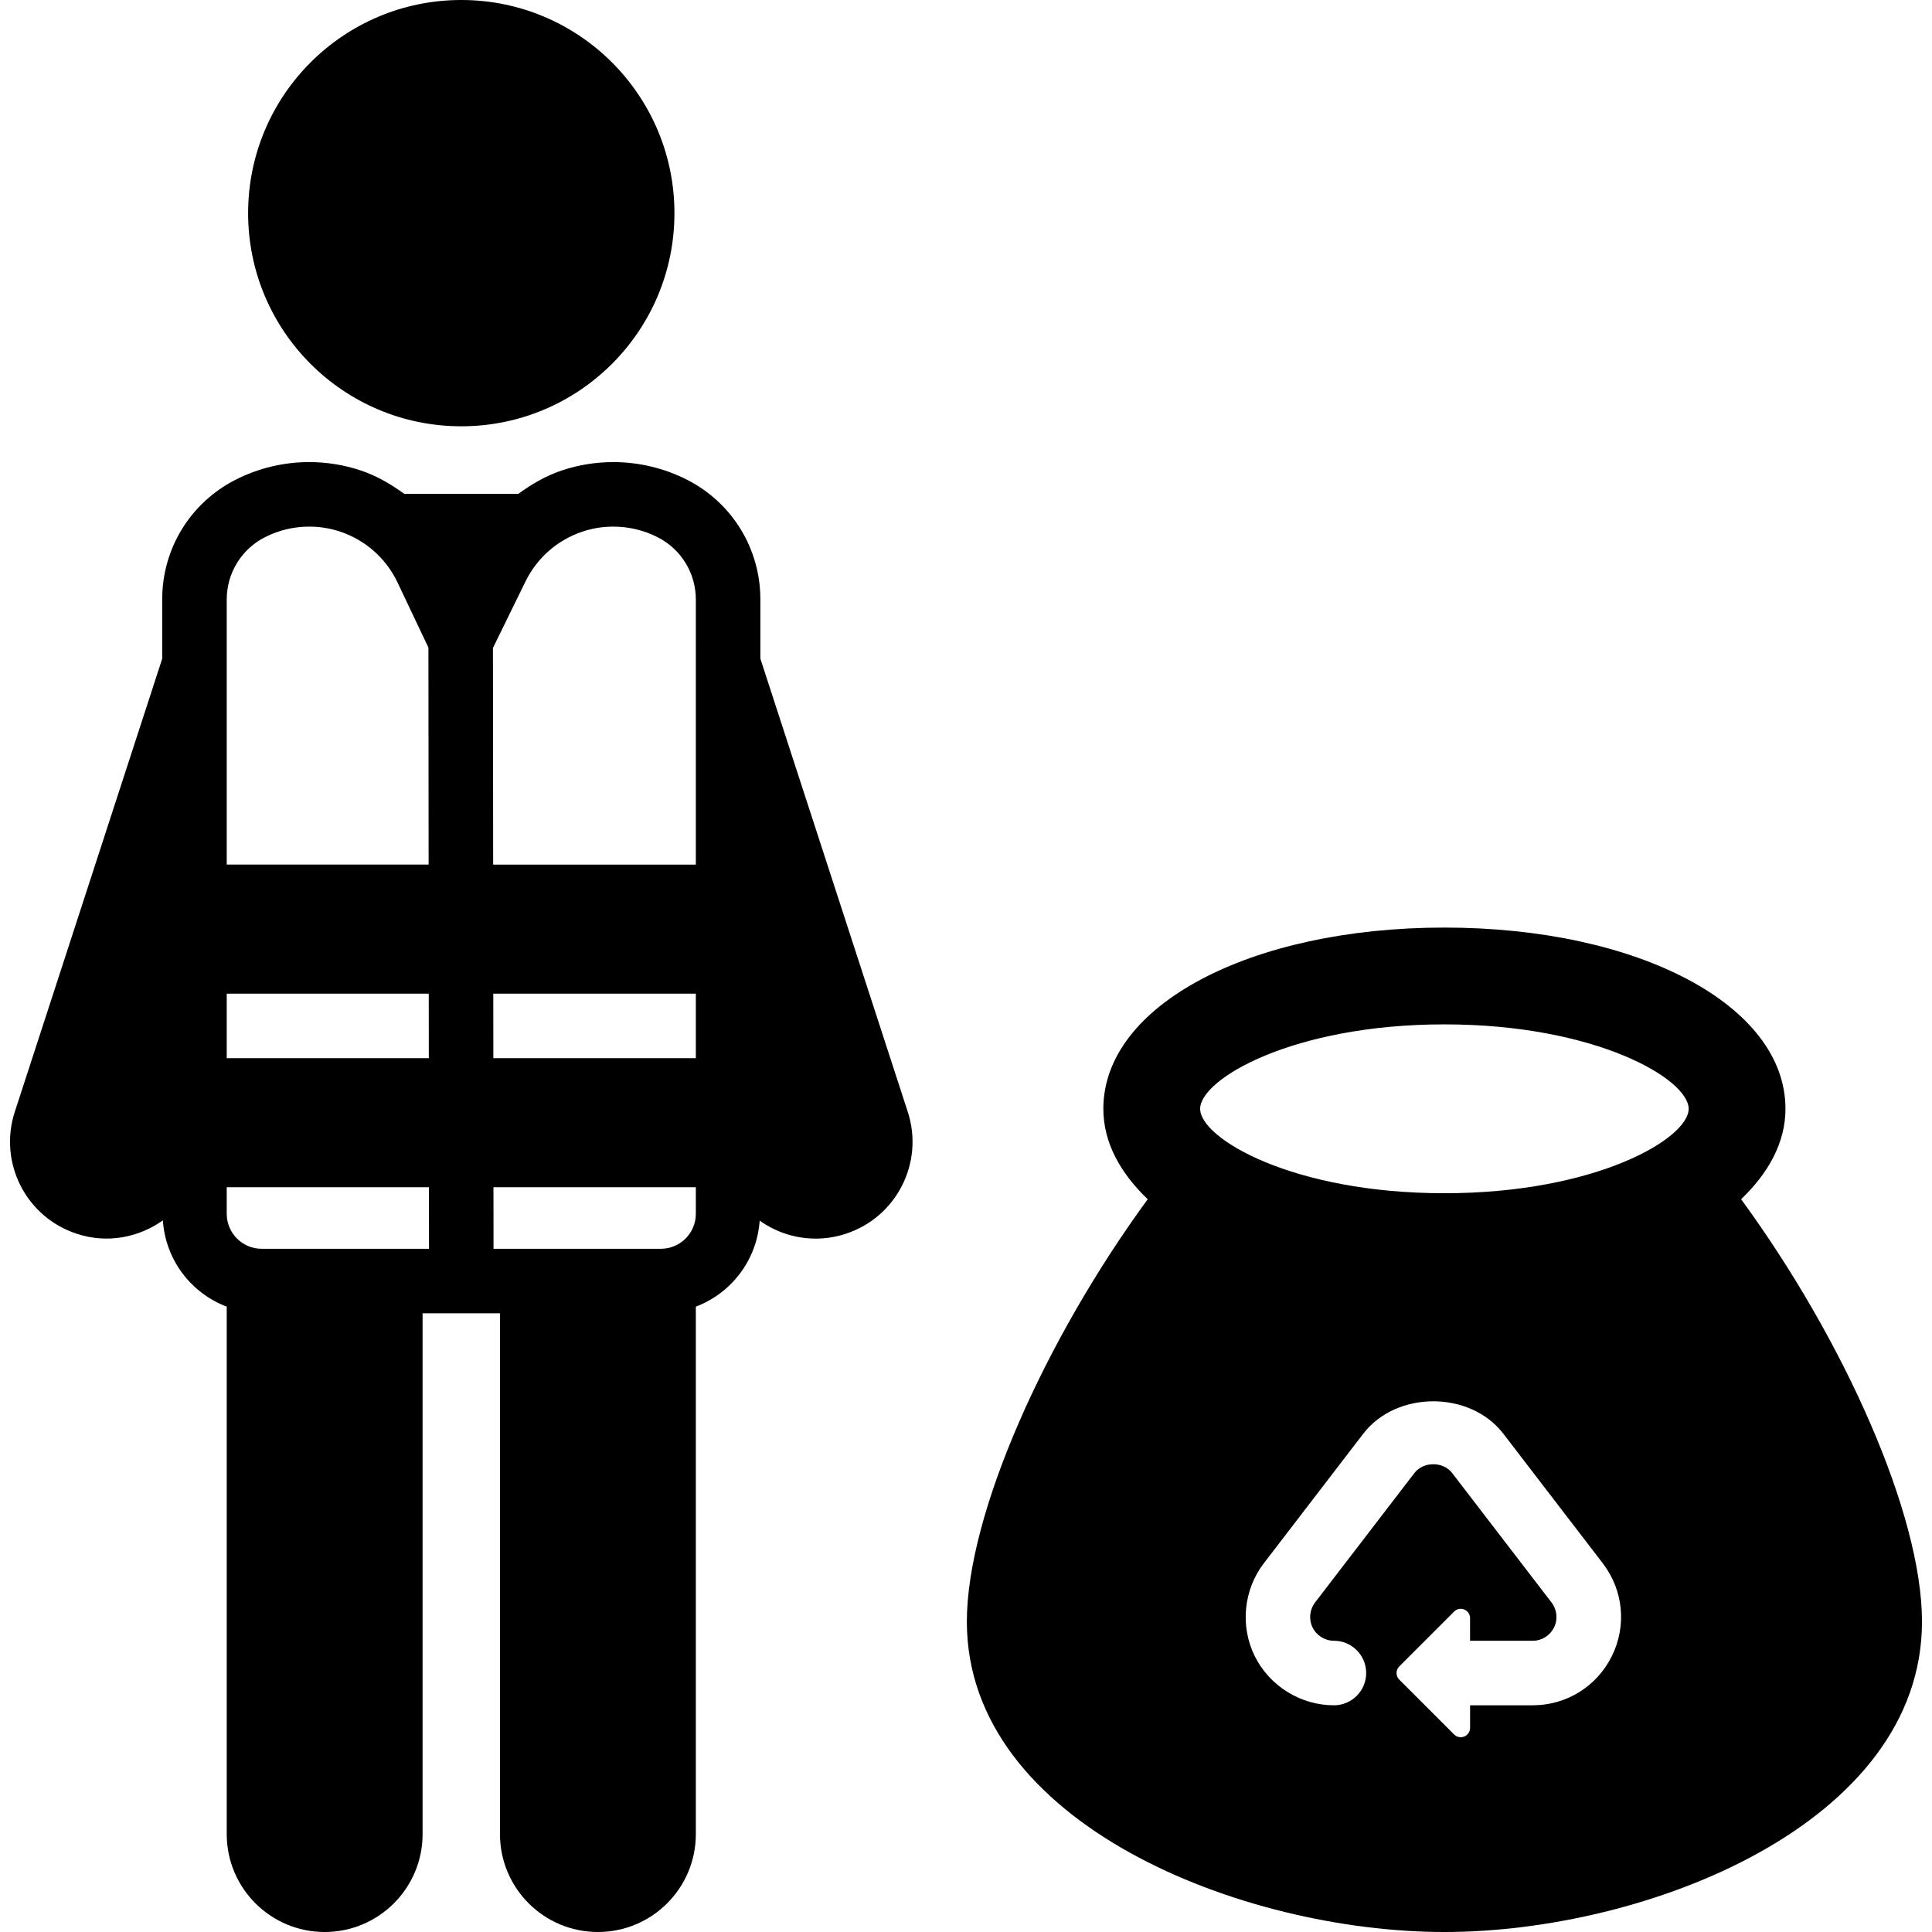 <?xml version="1.0" encoding="iso-8859-1"?>
<!-- Generator: Adobe Illustrator 18.0.0, SVG Export Plug-In . SVG Version: 6.00 Build 0)  -->
<!DOCTYPE svg PUBLIC "-//W3C//DTD SVG 1.1//EN" "http://www.w3.org/Graphics/SVG/1.1/DTD/svg11.dtd">
<svg version="1.1" id="Capa_1" xmlns="http://www.w3.org/2000/svg" xmlns:xlink="http://www.w3.org/1999/xlink" x="0px" y="0px"
	 viewBox="0 0 497.273 497.273" style="enable-background:new 0 0 497.273 497.273;" xml:space="preserve">
<g>
	<path d="M448.139,308.663c7.097-6.796,11.417-14.625,11.417-23.267c0-26.593-37.737-46.649-87.784-46.649
		c-50.048,0-87.784,20.057-87.784,46.649c0,8.645,4.321,16.475,11.421,23.272c-26.502,36.235-46.553,81.119-46.553,108.72
		c0,52.042,70.874,79.886,122.923,79.886c52.042,0,122.917-27.843,122.917-79.886C494.696,389.785,474.64,344.898,448.139,308.663z
		 M414.885,426.236c-3.868,7.826-11.678,12.684-20.389,12.684H378.38l0.002,5.806c0,0.973-0.585,1.857-1.485,2.231
		c-0.9,0.373-1.938,0.163-2.627-0.527l-14.112-14.112c-0.94-0.941-0.94-2.466,0-3.406l14.112-14.112
		c0.683-0.689,1.721-0.9,2.621-0.528c0.9,0.374,1.483,1.249,1.483,2.222l0.002,5.816h16.121c2.344,0,4.444-1.314,5.491-3.422
		c1.03-2.093,0.787-4.566-0.641-6.423l-25.579-33.325c-2.311-3.009-7.388-3.025-9.716,0l-25.58,33.325
		c-1.403,1.841-1.654,4.355-0.632,6.423c1.022,2.084,3.179,3.422,5.49,3.422c4.59,0,8.305,3.714,8.305,8.305
		c0,4.59-3.714,8.305-8.305,8.305c-8.588,0-16.593-4.98-20.389-12.684c-3.795-7.68-2.871-17.064,2.36-23.876l25.58-33.333
		c8.556-11.135,27.509-11.127,36.058-0.008l25.579,33.333C417.829,409.262,418.737,418.418,414.885,426.236z M371.772,307.123
		c-39.001,0-62.87-14.071-62.87-21.727c0-7.664,23.868-21.735,62.87-21.735c39.001,0,62.87,14.071,62.87,21.735
		C434.641,293.052,410.773,307.123,371.772,307.123z"/>
	<path d="M118.727,109.722c30.299,0,54.865-24.558,54.865-54.857c0-30.3-24.566-54.865-54.865-54.865
		C88.428,0,63.862,24.565,63.862,54.865C63.862,85.165,88.428,109.722,118.727,109.722z"/>
	<path d="M195.71,169.53v-15.243c0-13.065-7.235-24.873-18.873-30.802c-5.838-2.977-12.401-4.55-18.971-4.55
		c-4.501,0-8.953,0.722-13.227,2.141c-4.088,1.368-7.798,3.527-11.241,6.042h-29.34c-3.44-2.512-7.146-4.67-11.227-6.034
		c-4.29-1.428-8.743-2.149-13.244-2.149c-6.569-0.008-13.13,1.573-18.978,4.558c-11.63,5.92-18.864,17.728-18.864,30.794v15.27
		L3.807,286.174c-4.258,13.082,2.895,27.136,15.985,31.394c7.794,2.561,15.909,0.968,22.125-3.463
		c0.682,10.196,7.276,18.74,16.439,22.207v135.753c0,13.918,11.289,25.207,25.206,25.207c13.925,0,25.207-11.281,25.207-25.207
		V338.03h19.918v134.035c0,13.926,11.281,25.207,25.206,25.207c13.926,0,25.207-11.281,25.207-25.207V336.312
		c9.141-3.459,15.722-11.968,16.431-22.134c4.167,2.958,9.2,4.624,14.419,4.624c2.555,0,5.158-0.397,7.713-1.233
		c13.09-4.25,20.243-18.313,15.985-31.394L195.71,169.53z M58.356,154.287c0-6.756,3.787-12.936,9.805-16.001
		c3.576-1.825,7.494-2.749,11.427-2.741c2.685,0,5.377,0.421,7.973,1.289c6.399,2.141,11.67,6.756,14.63,12.814l8.079,17.029
		l0.053,55.856H58.356V154.287z M58.356,255.753h51.999l0.016,16.61H58.356V255.753z M67.358,321.421
		c-4.971,0-9.002-4.032-9.002-9.011v-6.828h52.048l0.015,15.839H67.358z M179.1,312.41c0,4.979-4.032,9.011-9.002,9.011h-43.07
		l-0.015-15.839H179.1V312.41z M179.1,272.363h-52.12l-0.016-16.61H179.1V272.363z M179.1,222.534h-52.167l-0.055-55.758
		l8.386-17.127c2.96-6.059,8.232-10.673,14.632-12.814c2.594-0.868,5.287-1.289,7.97-1.289c3.936,0,7.852,0.916,11.428,2.741
		c6.018,3.065,9.806,9.245,9.806,16.001V222.534z"/>
</g>
<g>
</g>
<g>
</g>
<g>
</g>
<g>
</g>
<g>
</g>
<g>
</g>
<g>
</g>
<g>
</g>
<g>
</g>
<g>
</g>
<g>
</g>
<g>
</g>
<g>
</g>
<g>
</g>
<g>
</g>
</svg>
